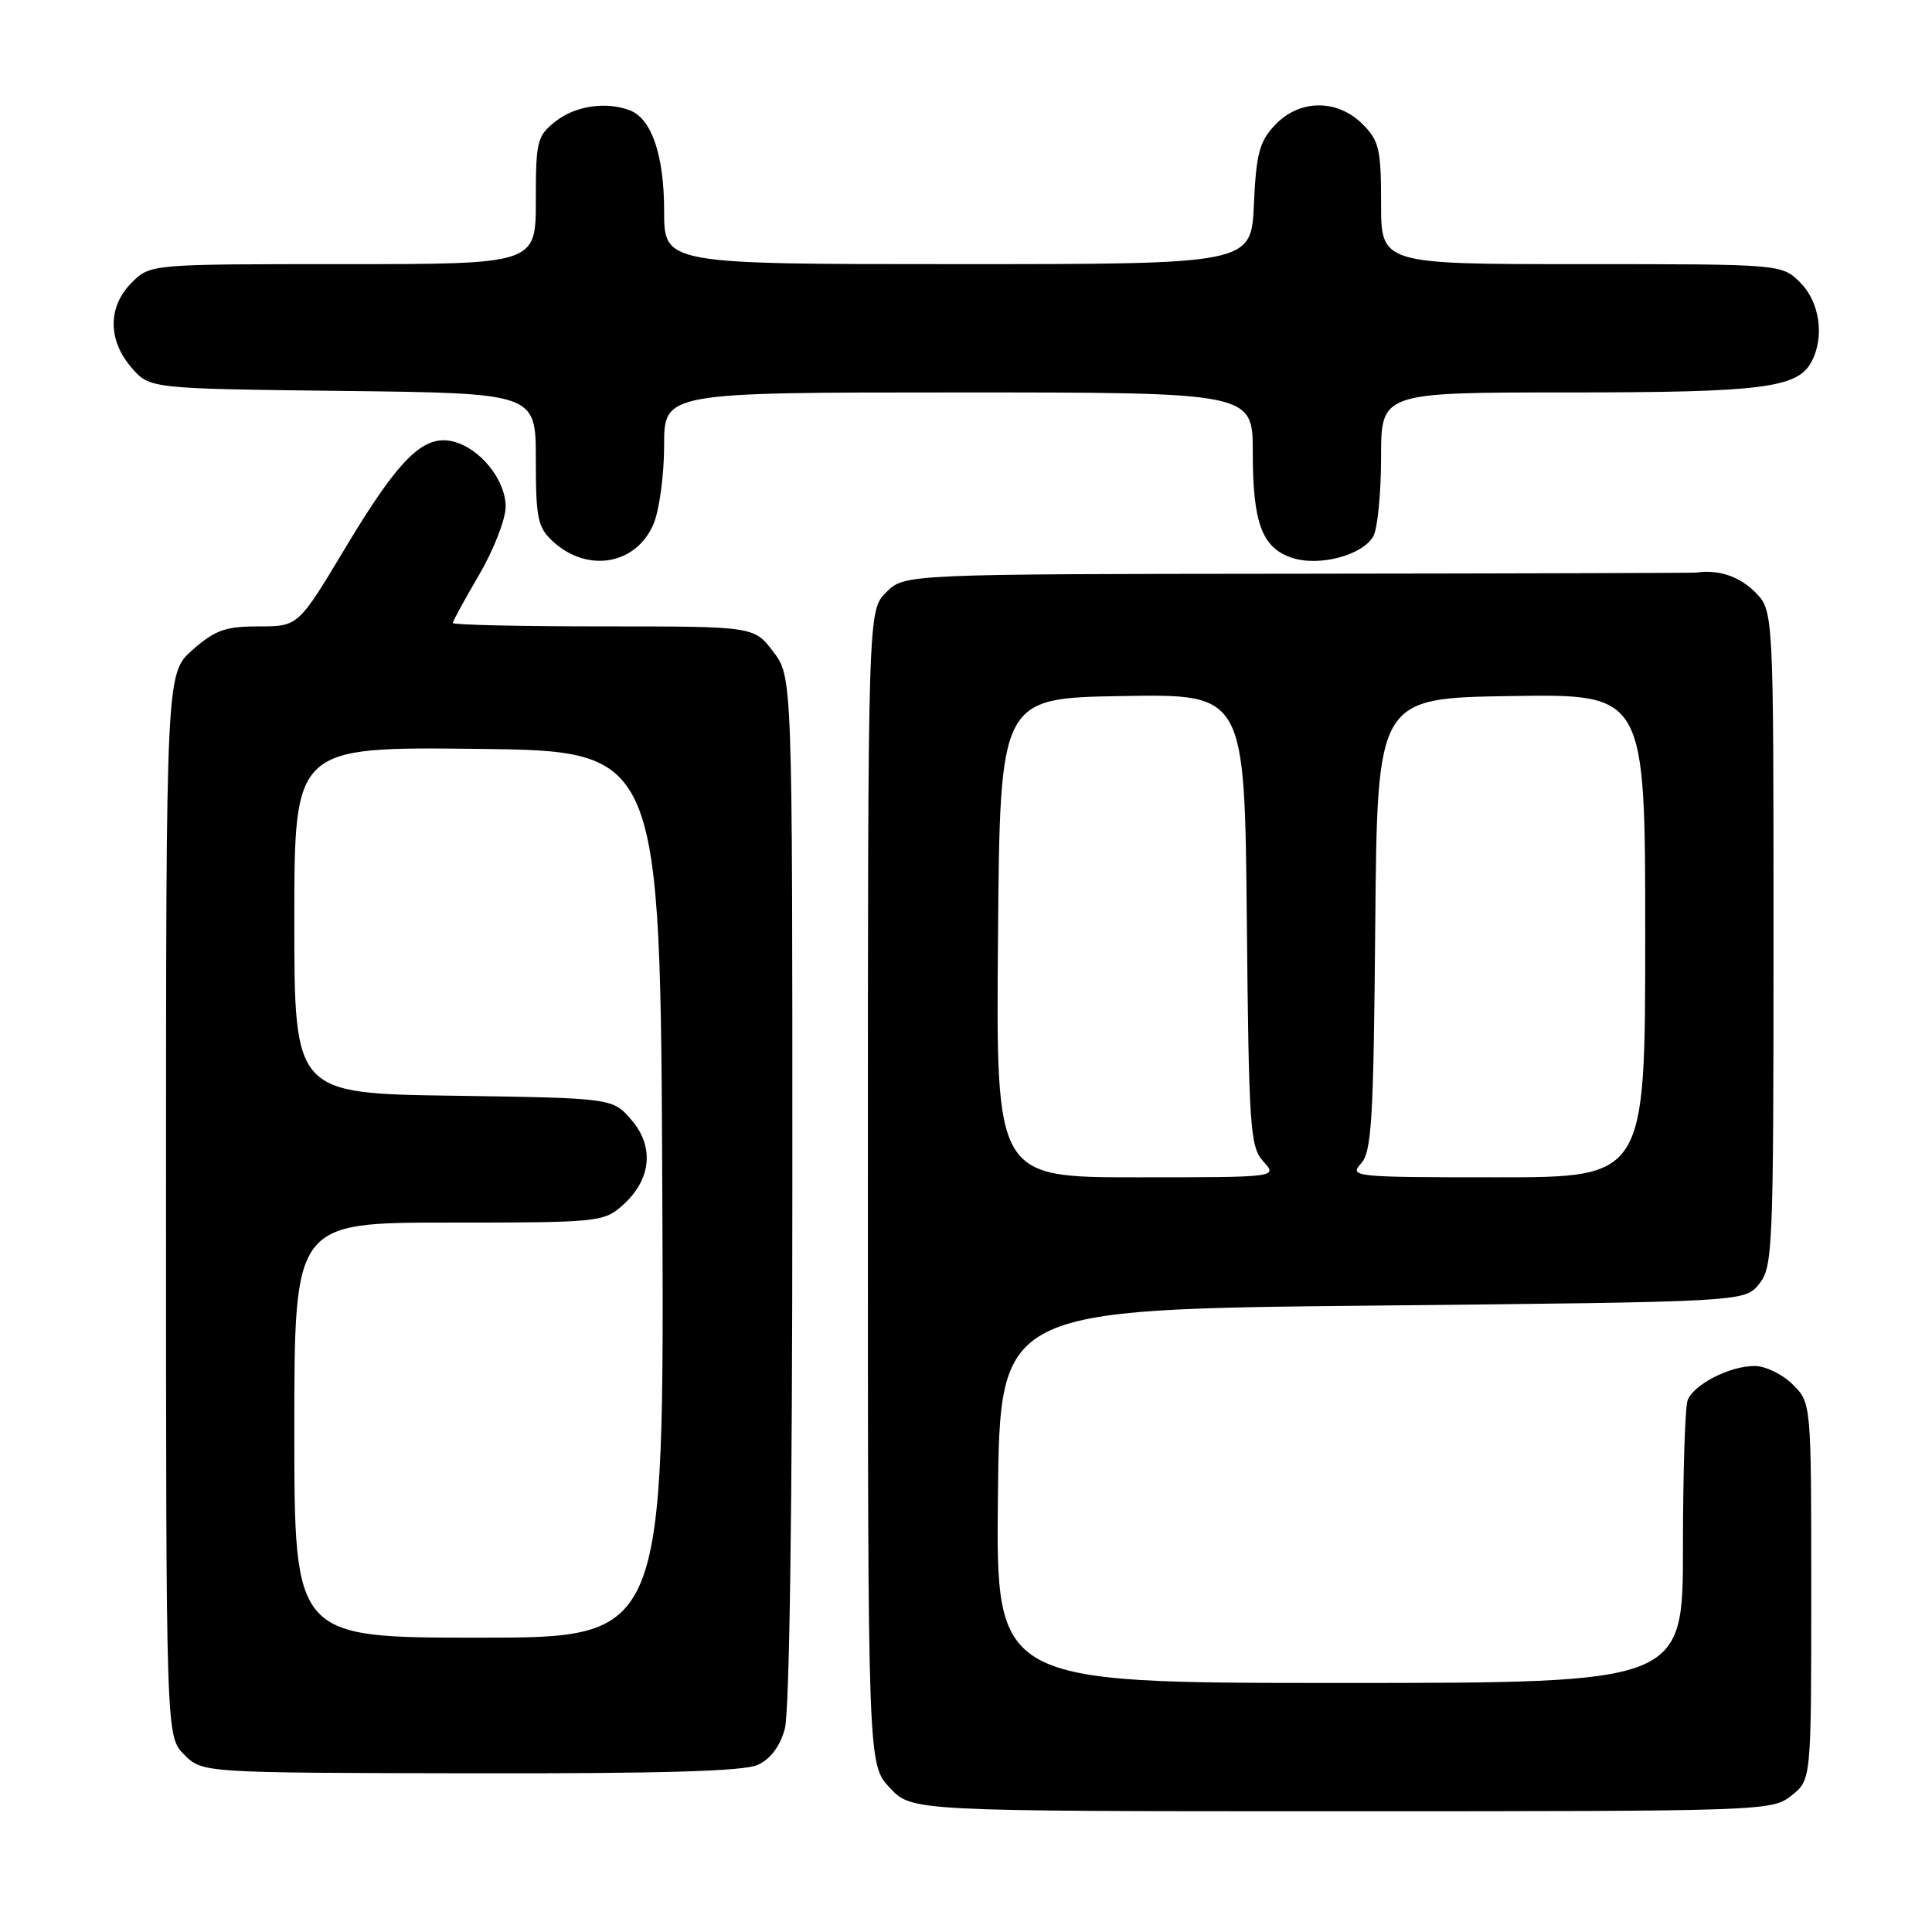 <?xml version="1.0" encoding="UTF-8" standalone="no"?>
<!DOCTYPE svg PUBLIC "-//W3C//DTD SVG 1.1//EN" "http://www.w3.org/Graphics/SVG/1.1/DTD/svg11.dtd" >
<svg xmlns="http://www.w3.org/2000/svg" xmlns:xlink="http://www.w3.org/1999/xlink" version="1.1" viewBox="0 0 256 256">
 <g >
 <path fill="currentColor"
d=" M 237.37 237.93 C 240.00 235.85 240.00 235.85 240.00 210.88 C 240.00 185.91 240.00 185.91 237.55 183.45 C 236.20 182.10 233.92 181.00 232.50 181.00 C 229.19 181.00 224.43 183.44 223.62 185.54 C 223.28 186.44 223.00 195.23 223.00 205.08 C 223.00 223.00 223.00 223.00 177.48 223.00 C 131.97 223.00 131.97 223.00 132.23 198.25 C 132.50 173.50 132.50 173.50 181.84 173.00 C 231.18 172.50 231.18 172.50 233.09 170.14 C 234.90 167.90 235.00 165.61 235.00 124.34 C 235.00 80.91 235.00 80.91 232.55 78.45 C 230.45 76.36 227.69 75.44 224.80 75.87 C 224.41 75.92 200.64 75.99 171.97 76.02 C 119.84 76.07 119.84 76.07 117.42 78.49 C 115.00 80.91 115.00 80.91 115.00 157.35 C 115.00 233.79 115.00 233.79 117.90 236.89 C 120.80 240.00 120.80 240.00 177.77 240.00 C 233.88 240.00 234.77 239.97 237.37 237.93 Z  M 100.40 233.86 C 102.08 233.10 103.35 231.41 103.99 229.09 C 104.61 226.87 104.99 199.67 104.99 157.59 C 105.00 89.69 105.00 89.69 102.45 86.34 C 99.90 83.00 99.90 83.00 79.95 83.00 C 68.98 83.00 60.00 82.80 60.00 82.55 C 60.00 82.31 61.58 79.42 63.50 76.14 C 65.42 72.85 67.00 68.80 67.00 67.14 C 67.00 63.55 63.56 59.32 59.96 58.48 C 56.08 57.58 52.82 60.82 45.78 72.56 C 39.52 83.00 39.52 83.00 34.29 83.00 C 29.88 83.00 28.52 83.48 25.53 86.10 C 22.00 89.21 22.00 89.21 22.00 159.65 C 22.00 230.09 22.00 230.09 24.41 232.50 C 26.82 234.91 26.82 234.91 62.32 234.97 C 87.59 235.02 98.56 234.70 100.40 233.86 Z  M 86.61 69.40 C 87.37 67.56 88.00 62.90 88.00 59.03 C 88.00 52.00 88.00 52.00 127.00 52.00 C 166.00 52.00 166.00 52.00 166.00 59.95 C 166.00 69.23 167.20 72.53 171.09 73.88 C 174.70 75.14 180.61 73.59 181.99 71.02 C 182.54 69.98 183.00 65.28 183.00 60.57 C 183.00 52.00 183.00 52.00 207.85 52.00 C 233.49 52.00 238.17 51.41 240.02 47.96 C 241.79 44.66 241.14 40.05 238.55 37.45 C 236.09 35.00 236.09 35.00 209.55 35.00 C 183.00 35.00 183.00 35.00 183.00 26.95 C 183.00 19.75 182.74 18.65 180.55 16.45 C 177.18 13.09 172.16 13.14 168.93 16.58 C 166.88 18.76 166.45 20.36 166.15 27.08 C 165.79 35.00 165.79 35.00 126.89 35.00 C 88.00 35.00 88.00 35.00 88.00 27.95 C 88.00 20.58 86.35 15.73 83.46 14.62 C 80.32 13.42 76.24 14.02 73.63 16.07 C 71.16 18.02 71.00 18.66 71.00 26.57 C 71.00 35.00 71.00 35.00 45.45 35.00 C 19.91 35.00 19.91 35.00 17.45 37.45 C 14.28 40.63 14.26 45.03 17.41 48.69 C 19.82 51.50 19.82 51.50 45.41 51.80 C 71.00 52.10 71.00 52.10 71.00 60.87 C 71.00 68.70 71.25 69.88 73.25 71.73 C 77.85 75.97 84.33 74.84 86.61 69.40 Z  M 132.24 124.25 C 132.50 92.50 132.50 92.50 148.71 92.23 C 164.92 91.95 164.92 91.95 165.21 121.87 C 165.48 149.66 165.64 151.94 167.40 153.90 C 169.31 156.00 169.31 156.00 150.64 156.00 C 131.97 156.00 131.97 156.00 132.24 124.25 Z  M 180.33 154.19 C 181.76 152.61 182.00 148.54 182.23 122.44 C 182.50 92.50 182.50 92.50 200.25 92.23 C 218.00 91.95 218.00 91.95 218.00 123.98 C 218.00 156.00 218.00 156.00 198.35 156.00 C 179.43 156.00 178.75 155.93 180.33 154.19 Z  M 39.00 189.50 C 39.00 162.00 39.00 162.00 59.44 162.00 C 79.22 162.00 79.97 161.93 82.45 159.75 C 86.28 156.38 86.76 151.99 83.68 148.41 C 81.18 145.50 81.18 145.50 60.09 145.19 C 39.00 144.89 39.00 144.89 39.00 121.93 C 39.00 98.96 39.00 98.96 63.25 99.23 C 87.50 99.50 87.50 99.50 87.76 158.25 C 88.02 217.00 88.02 217.00 63.51 217.00 C 39.00 217.00 39.00 217.00 39.00 189.50 Z "/>
</g>
</svg>